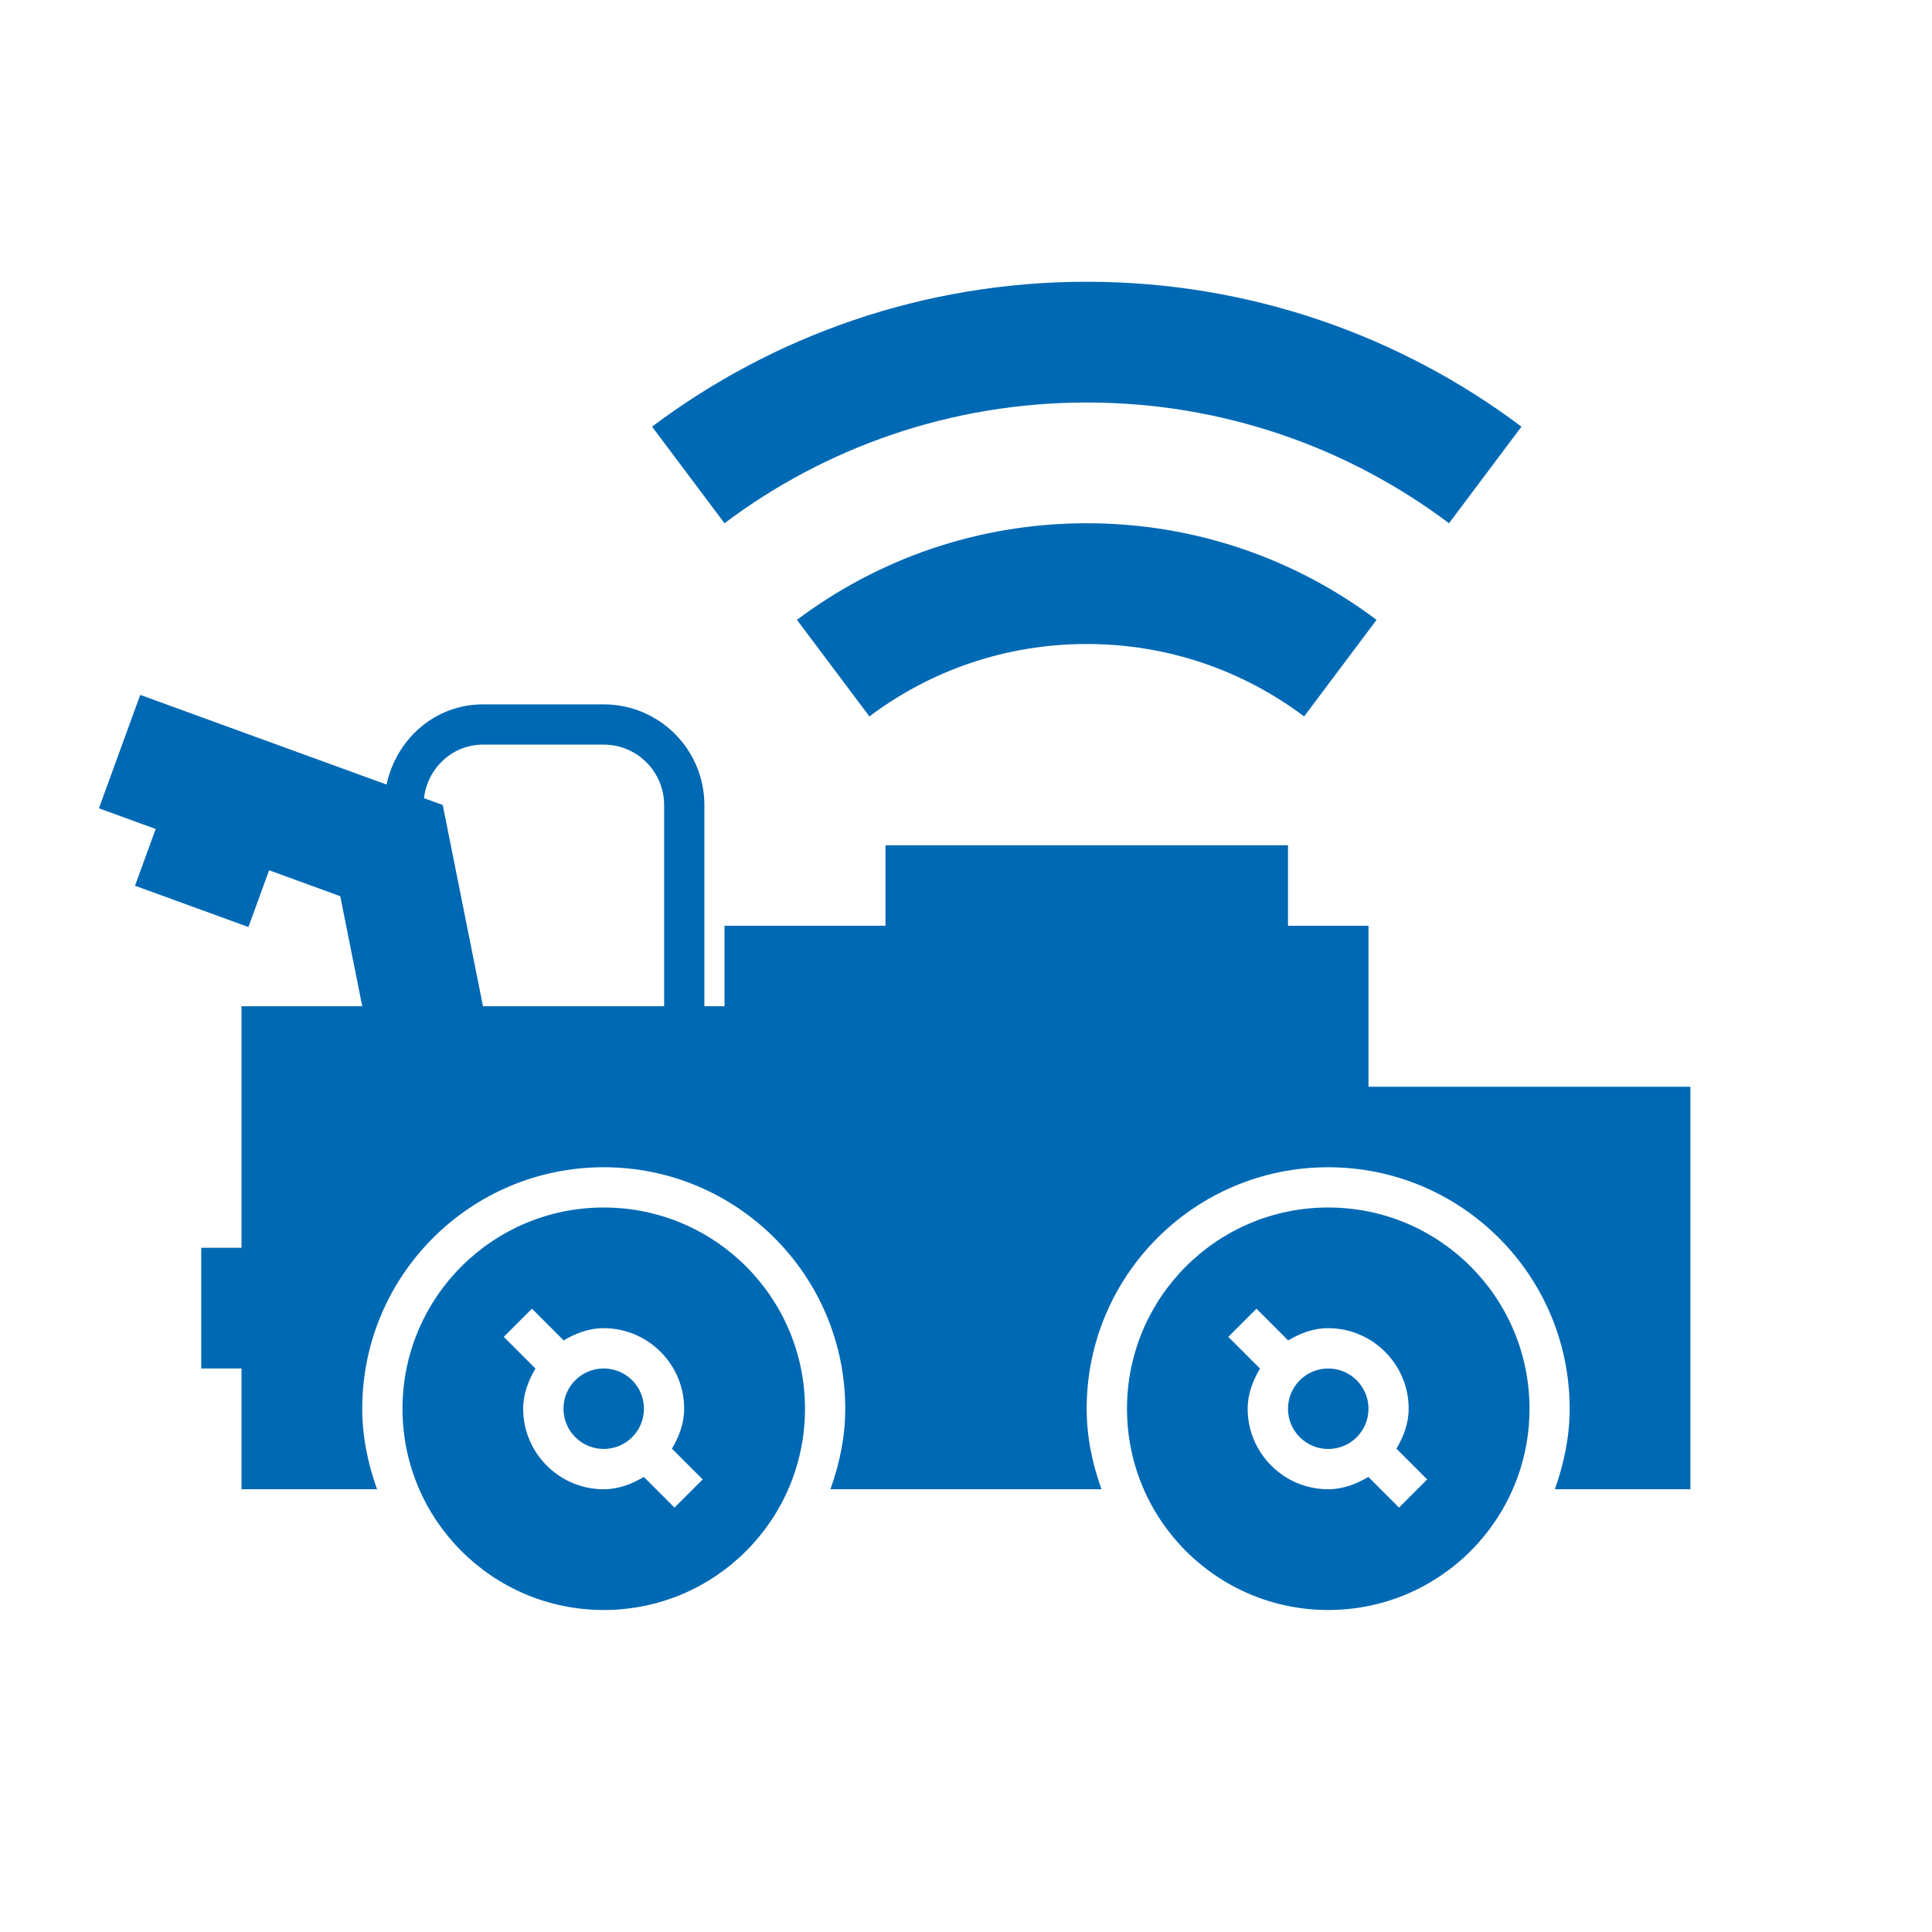 <?xml version="1.0" encoding="UTF-8"?><svg id="Ebene_1" xmlns="http://www.w3.org/2000/svg" width="24" height="24" viewBox="0 0 24 24"><circle cx="16.5" cy="17.5" r=".5" fill="#0069b4" stroke-width="0"/><path d="m17,13.5v-2h-1v-1h-5v1h-2v1h-.25v-2.5c0-.69-.56-1.25-1.25-1.25h-1.5c-.599,0-1.077.432-1.198.996l-3.06-1.114-.513,1.409.705.257-.257.705,1.409.513.257-.705.884.322.273,1.367h-1.5v3h-.5v1.5h.5v1.5h1.684c-.112-.314-.184-.647-.184-1,0-1.657,1.343-3,3-3s3,1.343,3,3c0,.352-.072.686-.184,1h3.367c-.112-.314-.184-.647-.184-1,0-1.657,1.343-3,3-3s3,1.343,3,3c0,.352-.072.686-.184,1h1.684v-5h-4Zm-8.75-1h-2.25l-.5-2.5-.233-.085c.044-.372.35-.665.733-.665h1.5c.413,0,.75.336.75.75v2.5Z" fill="#0069b4" stroke-width="0"/><path d="m16.5,15c-1.381,0-2.5,1.119-2.5,2.5s1.119,2.5,2.5,2.5,2.5-1.119,2.5-2.5-1.119-2.5-2.5-2.5Zm.88,3.729l-.382-.382c-.149.088-.313.153-.499.153-.551,0-1-.449-1-1,0-.185.065-.35.153-.499l-.394-.394.35-.35.394.394c.149-.088.312-.152.497-.152.551,0,1,.449,1,1,0,.185-.064.348-.152.497l.382.382-.35.35Z" fill="#0069b4" stroke-width="0"/><path d="m7.146,17.146c-.195.195-.195.512,0,.707.195.195.512.195.707,0,.195-.195.195-.512,0-.707-.195-.195-.512-.195-.707,0Z" fill="#0069b4" stroke-width="0"/><path d="m7.5,15c-1.381,0-2.5,1.119-2.5,2.5s1.119,2.5,2.5,2.5,2.5-1.119,2.5-2.5-1.119-2.5-2.5-2.5Zm.88,3.729l-.382-.382c-.149.088-.313.153-.499.153-.551,0-1-.449-1-1,0-.185.065-.35.153-.499l-.394-.394.35-.35.394.394c.149-.088.312-.152.497-.152.551,0,1,.449,1,1,0,.185-.064.348-.152.497l.382.382-.35.35Z" fill="#0069b4" stroke-width="0"/><rect width="24" height="24" fill="none" stroke-width="0"/><path d="m13.5,3.5c-2.025,0-3.895.67-5.4,1.8l.9,1.2c1.25-.94,2.81-1.5,4.5-1.5s3.25.56,4.5,1.5l.9-1.2c-1.505-1.13-3.375-1.8-5.4-1.8m0,3c-1.35,0-2.595.445-3.6,1.2l.9,1.2c.75-.565,1.685-.9,2.7-.9s1.95.335,2.7.9l.9-1.2c-1.005-.755-2.25-1.2-3.6-1.2Z" fill="#0069b4" stroke-width="0"/></svg>